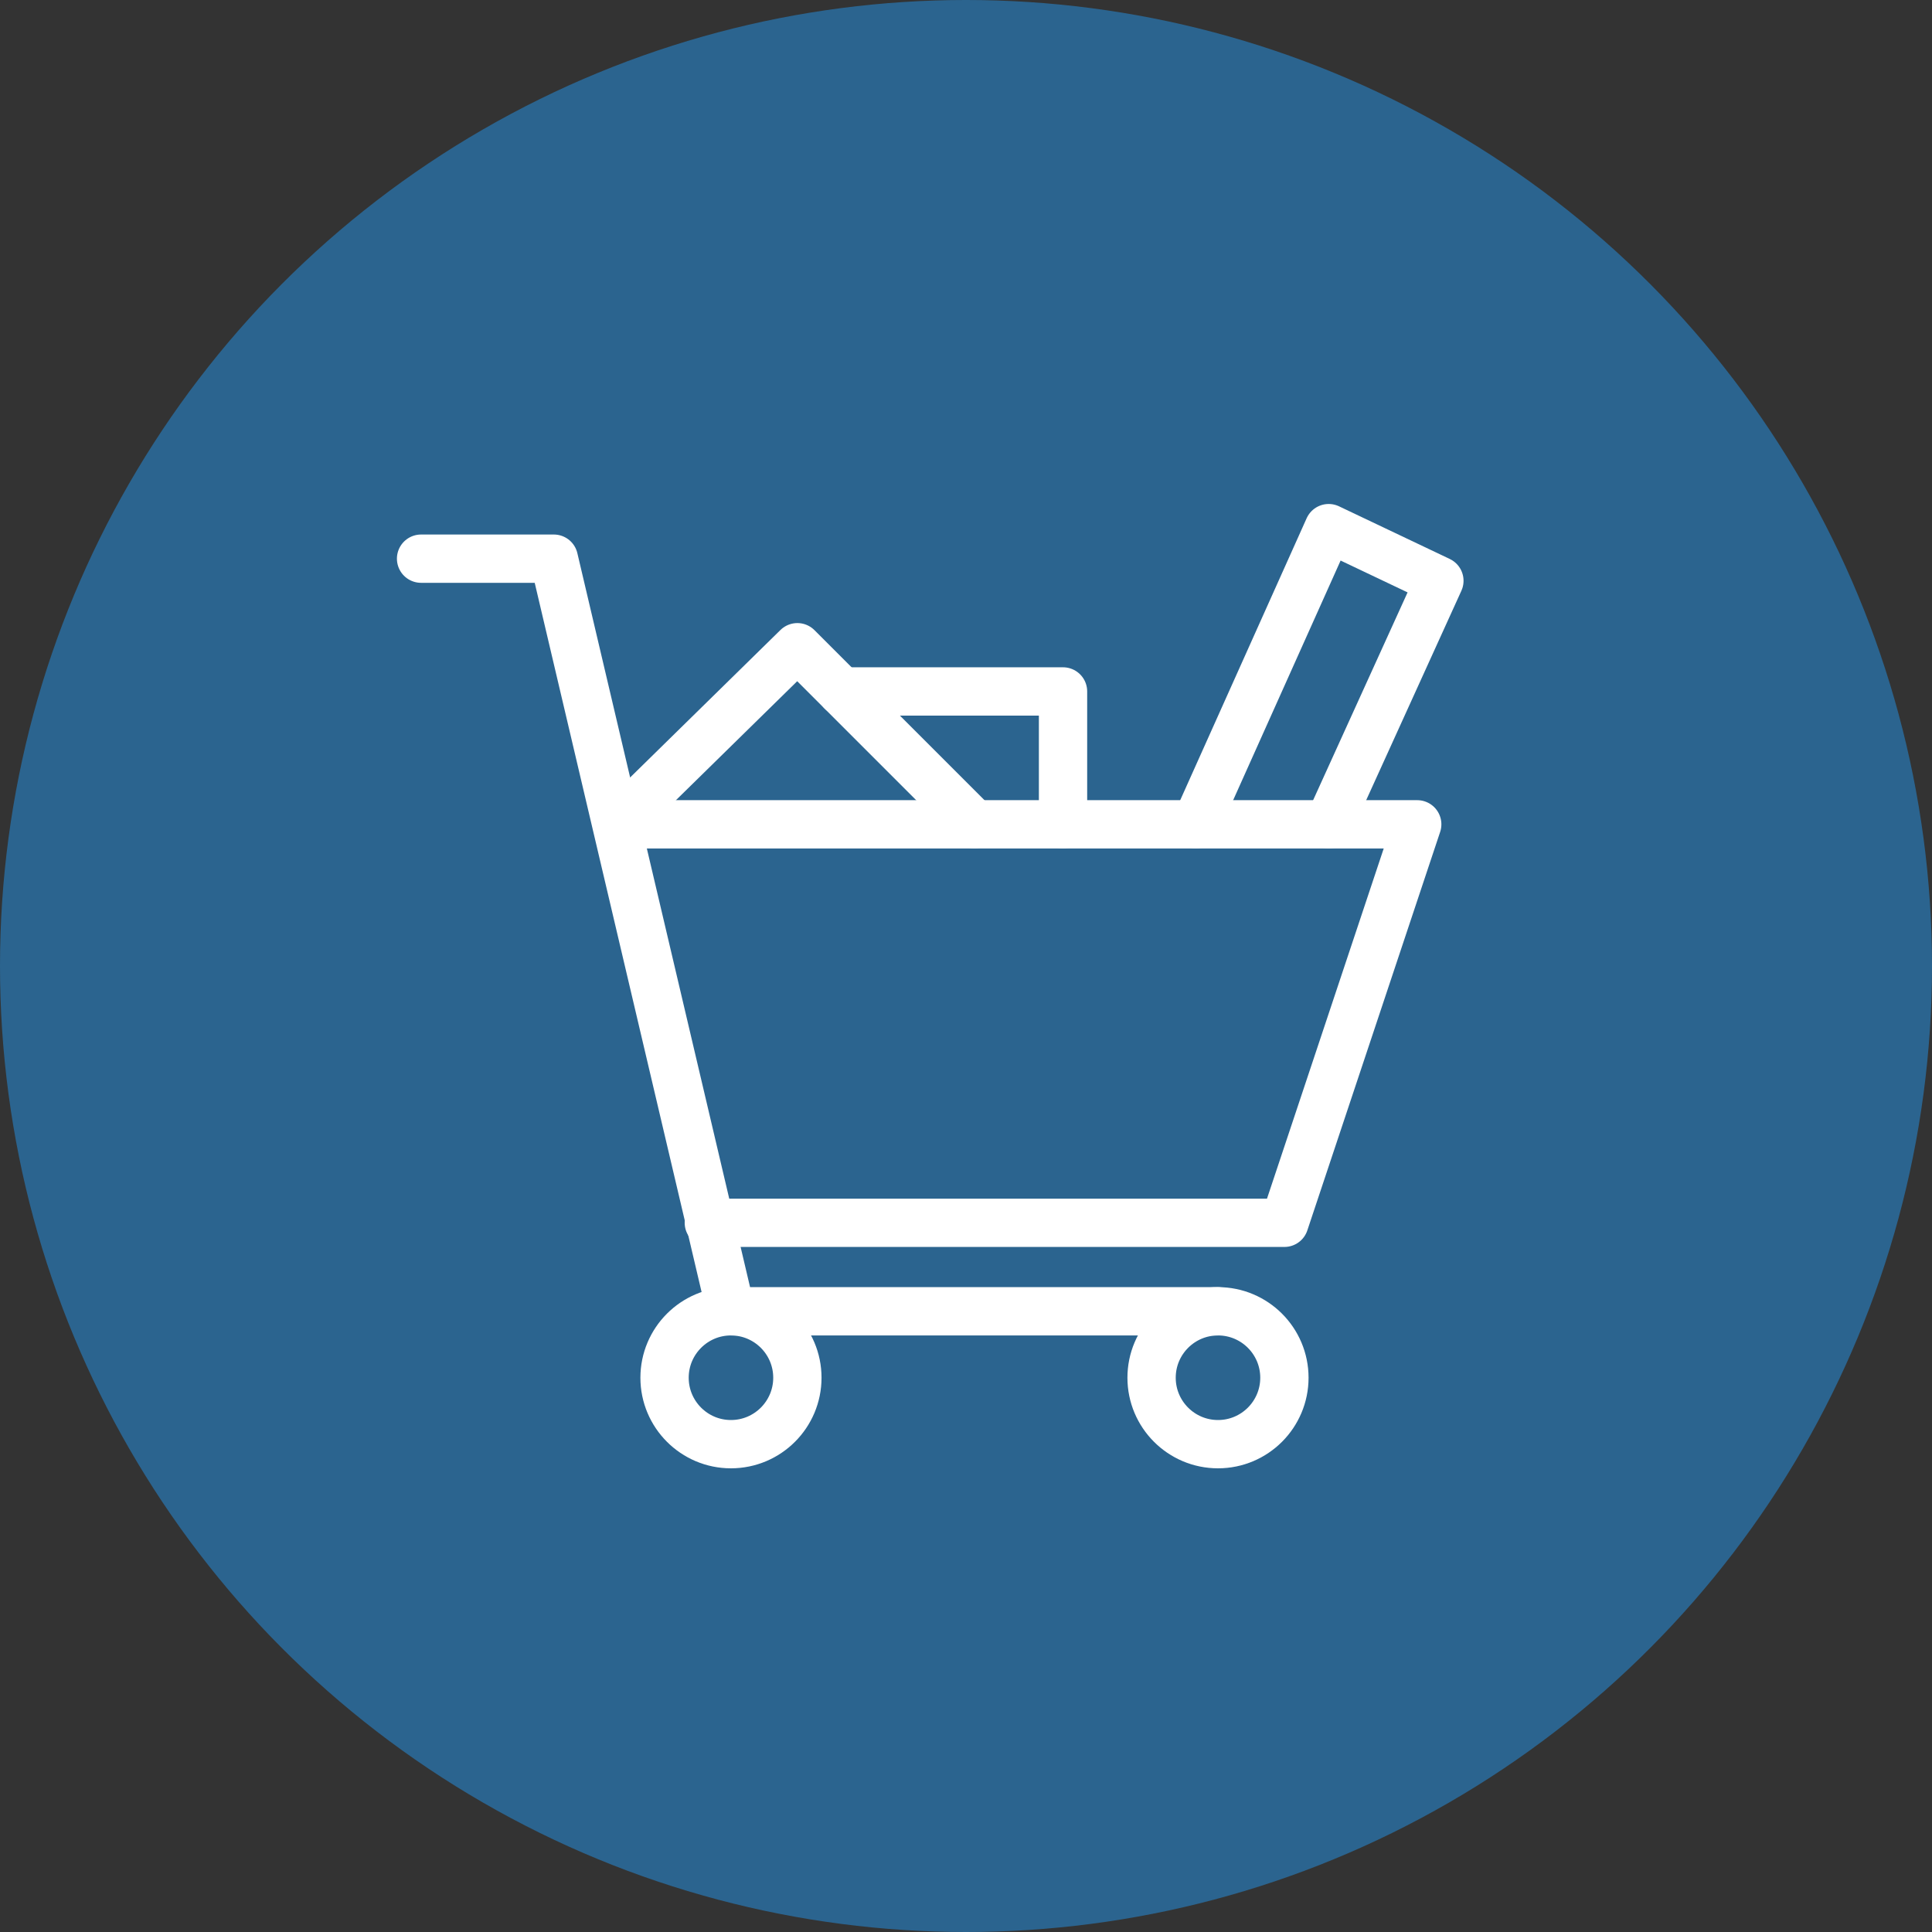 <?xml version="1.0" encoding="UTF-8" standalone="no"?>
<svg width="36px" height="36px" viewBox="0 0 36 36" version="1.1" xmlns="http://www.w3.org/2000/svg" xmlns:xlink="http://www.w3.org/1999/xlink">
    <rect x="0" y="0" width="36" height="36" fill="#333333" stroke="none"/>
    <!-- Generator: Sketch 48.2 (47327) - http://www.bohemiancoding.com/sketch -->
    <title>Select_Grocery_Icon</title>
    <desc>Created with Sketch.</desc>
    <defs>
        <circle id="path-1" cx="18" cy="18" r="18"></circle>
    </defs>
    <g id="Select_Grocery_Icon" stroke="none" stroke-width="1" fill="none" fill-rule="evenodd">
        <g>
            <mask id="mask-2" fill="white">
                <use xlink:href="#path-1"></use>
            </mask>
            <use id="Oval-2-Copy-23" fill="#2B648F" opacity="0.6" xlink:href="#path-1"></use>
            <g id="Grocery_Icon" transform="translate(6.5, 8.5)" stroke="#FFFFFF" stroke-linecap="round" stroke-linejoin="round" stroke-width="0.9">
                <g id="Group" transform="translate(10.733, 9.672) scale(-1, 1) translate(-10.733, -9.672) translate(0.733, 0.672)">
                    <path d="M5.775,16.5 C5.775,17.183 5.221,17.738 4.537,17.738 C3.854,17.738 3.3,17.183 3.3,16.5 C3.3,15.817 3.854,15.262 4.537,15.262 C5.221,15.262 5.775,15.817 5.775,16.5 L5.775,16.5 Z" id="Stroke-1537"></path>
                    <path d="M14.85,16.5 C14.85,17.183 14.296,17.738 13.613,17.738 C12.929,17.738 12.375,17.183 12.375,16.5 C12.375,15.817 12.929,15.262 13.613,15.262 C14.296,15.262 14.85,15.817 14.85,16.5 L14.85,16.5 Z" id="Stroke-1538"></path>
                    <polyline id="Stroke-1539" points="19.387 1.238 16.913 1.238 13.613 15.262 4.537 15.262"></polyline>
                    <polyline id="Stroke-1540" points="14.025 13.613 3.3 13.613 0.825 6.188 15.727 6.188"></polyline>
                    <polyline id="Stroke-1541" points="9.075 6.188 12.375 2.888 15.739 6.188"></polyline>
                    <polyline id="Stroke-1542" points="4.95 6.188 2.475 0.669 0.412 1.65 2.475 6.188"></polyline>
                    <polyline id="Stroke-1543" points="7.425 6.188 7.425 3.712 11.55 3.712"></polyline>
                </g>
            </g>
        </g>
    </g>
</svg>